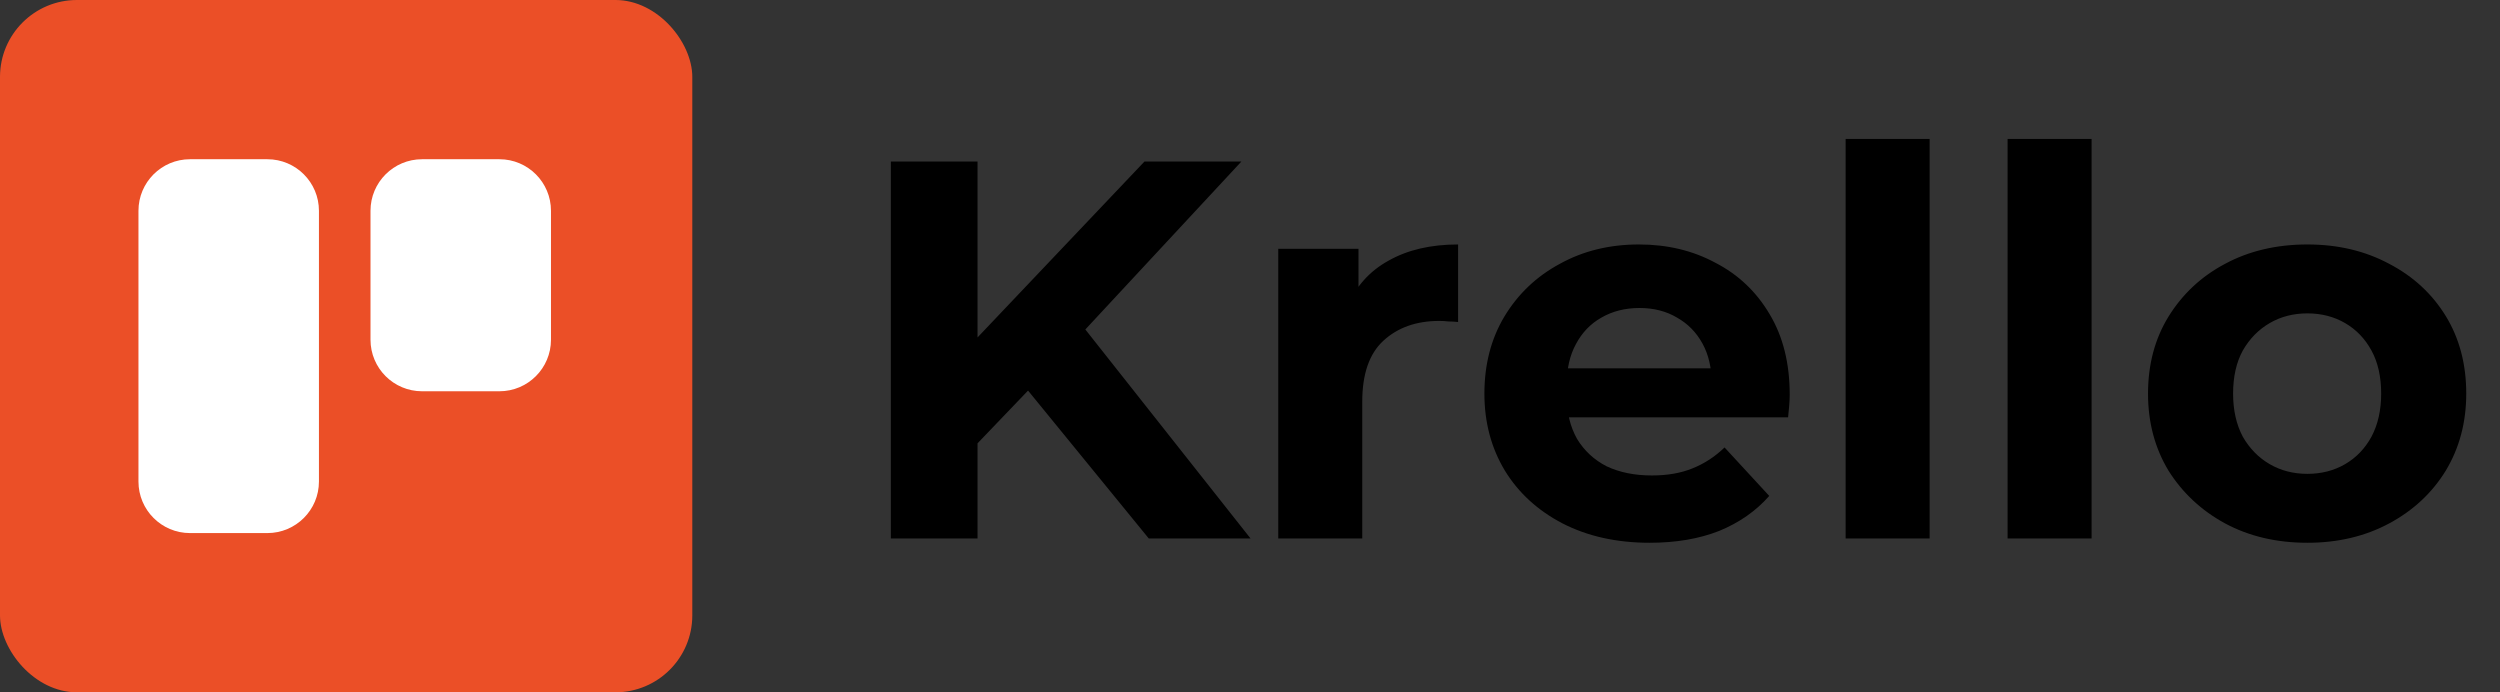 <svg width="130" height="36" viewBox="0 0 130 36" fill="none" xmlns="http://www.w3.org/2000/svg">
<rect x="0" y="0" width="130" height="36" fill="#333333" stroke="none"/>
<path d="M50.384 23.52L50.132 18.284L59.512 8.4H64.552L56.096 17.5L53.576 20.188L50.384 23.52ZM46.324 28V8.4H50.832V28H46.324ZM59.736 28L52.764 19.46L55.732 16.24L65.028 28H59.736ZM66.469 28V12.936H70.641V17.192L70.053 15.96C70.501 14.896 71.22 14.093 72.209 13.552C73.198 12.992 74.403 12.712 75.821 12.712V16.744C75.635 16.725 75.466 16.716 75.317 16.716C75.168 16.697 75.009 16.688 74.841 16.688C73.647 16.688 72.676 17.033 71.929 17.724C71.201 18.396 70.837 19.451 70.837 20.888V28H66.469ZM85.785 28.224C84.068 28.224 82.556 27.888 81.249 27.216C79.961 26.544 78.962 25.629 78.253 24.472C77.544 23.296 77.189 21.961 77.189 20.468C77.189 18.956 77.534 17.621 78.225 16.464C78.934 15.288 79.896 14.373 81.109 13.72C82.322 13.048 83.694 12.712 85.225 12.712C86.7 12.712 88.025 13.029 89.201 13.664C90.396 14.28 91.338 15.176 92.029 16.352C92.72 17.509 93.065 18.9 93.065 20.524C93.065 20.692 93.056 20.888 93.037 21.112C93.018 21.317 93 21.513 92.981 21.7H80.745V19.152H90.685L89.005 19.908C89.005 19.124 88.846 18.443 88.529 17.864C88.212 17.285 87.773 16.837 87.213 16.52C86.653 16.184 86 16.016 85.253 16.016C84.506 16.016 83.844 16.184 83.265 16.52C82.705 16.837 82.266 17.295 81.949 17.892C81.632 18.471 81.473 19.161 81.473 19.964V20.636C81.473 21.457 81.65 22.185 82.005 22.82C82.378 23.436 82.892 23.912 83.545 24.248C84.217 24.565 85.001 24.724 85.897 24.724C86.7 24.724 87.4 24.603 87.997 24.36C88.613 24.117 89.173 23.753 89.677 23.268L92.001 25.788C91.31 26.572 90.442 27.179 89.397 27.608C88.352 28.019 87.148 28.224 85.785 28.224ZM95.973 28V7.224H100.341V28H95.973ZM104.395 28V7.224H108.763V28H104.395ZM119.985 28.224C118.379 28.224 116.951 27.888 115.701 27.216C114.469 26.544 113.489 25.629 112.761 24.472C112.051 23.296 111.697 21.961 111.697 20.468C111.697 18.956 112.051 17.621 112.761 16.464C113.489 15.288 114.469 14.373 115.701 13.72C116.951 13.048 118.379 12.712 119.985 12.712C121.571 12.712 122.99 13.048 124.241 13.72C125.491 14.373 126.471 15.279 127.181 16.436C127.89 17.593 128.245 18.937 128.245 20.468C128.245 21.961 127.89 23.296 127.181 24.472C126.471 25.629 125.491 26.544 124.241 27.216C122.99 27.888 121.571 28.224 119.985 28.224ZM119.985 24.64C120.713 24.64 121.366 24.472 121.945 24.136C122.523 23.8 122.981 23.324 123.317 22.708C123.653 22.073 123.821 21.327 123.821 20.468C123.821 19.591 123.653 18.844 123.317 18.228C122.981 17.612 122.523 17.136 121.945 16.8C121.366 16.464 120.713 16.296 119.985 16.296C119.257 16.296 118.603 16.464 118.025 16.8C117.446 17.136 116.979 17.612 116.625 18.228C116.289 18.844 116.121 19.591 116.121 20.468C116.121 21.327 116.289 22.073 116.625 22.708C116.979 23.324 117.446 23.8 118.025 24.136C118.603 24.472 119.257 24.64 119.985 24.64Z" fill="black"/>
<rect width="36" height="36" rx="4" fill="#EB4F27"/>
<path d="M7.2 10.961C7.2 9.48 8.4 8.28 9.881 8.28H13.903C15.384 8.28 16.585 9.48 16.585 10.961V25.039C16.585 26.52 15.384 27.72 13.903 27.72H9.881C8.4 27.72 7.2 26.52 7.2 25.039V10.961Z" fill="white"/>
<path d="M19.266 10.961C19.266 9.48 20.467 8.28 21.948 8.28H25.97C27.45 8.28 28.651 9.48 28.651 10.961V17.665C28.651 19.146 27.45 20.346 25.97 20.346H21.948C20.467 20.346 19.266 19.146 19.266 17.665V10.961Z" fill="white"/>
</svg>
